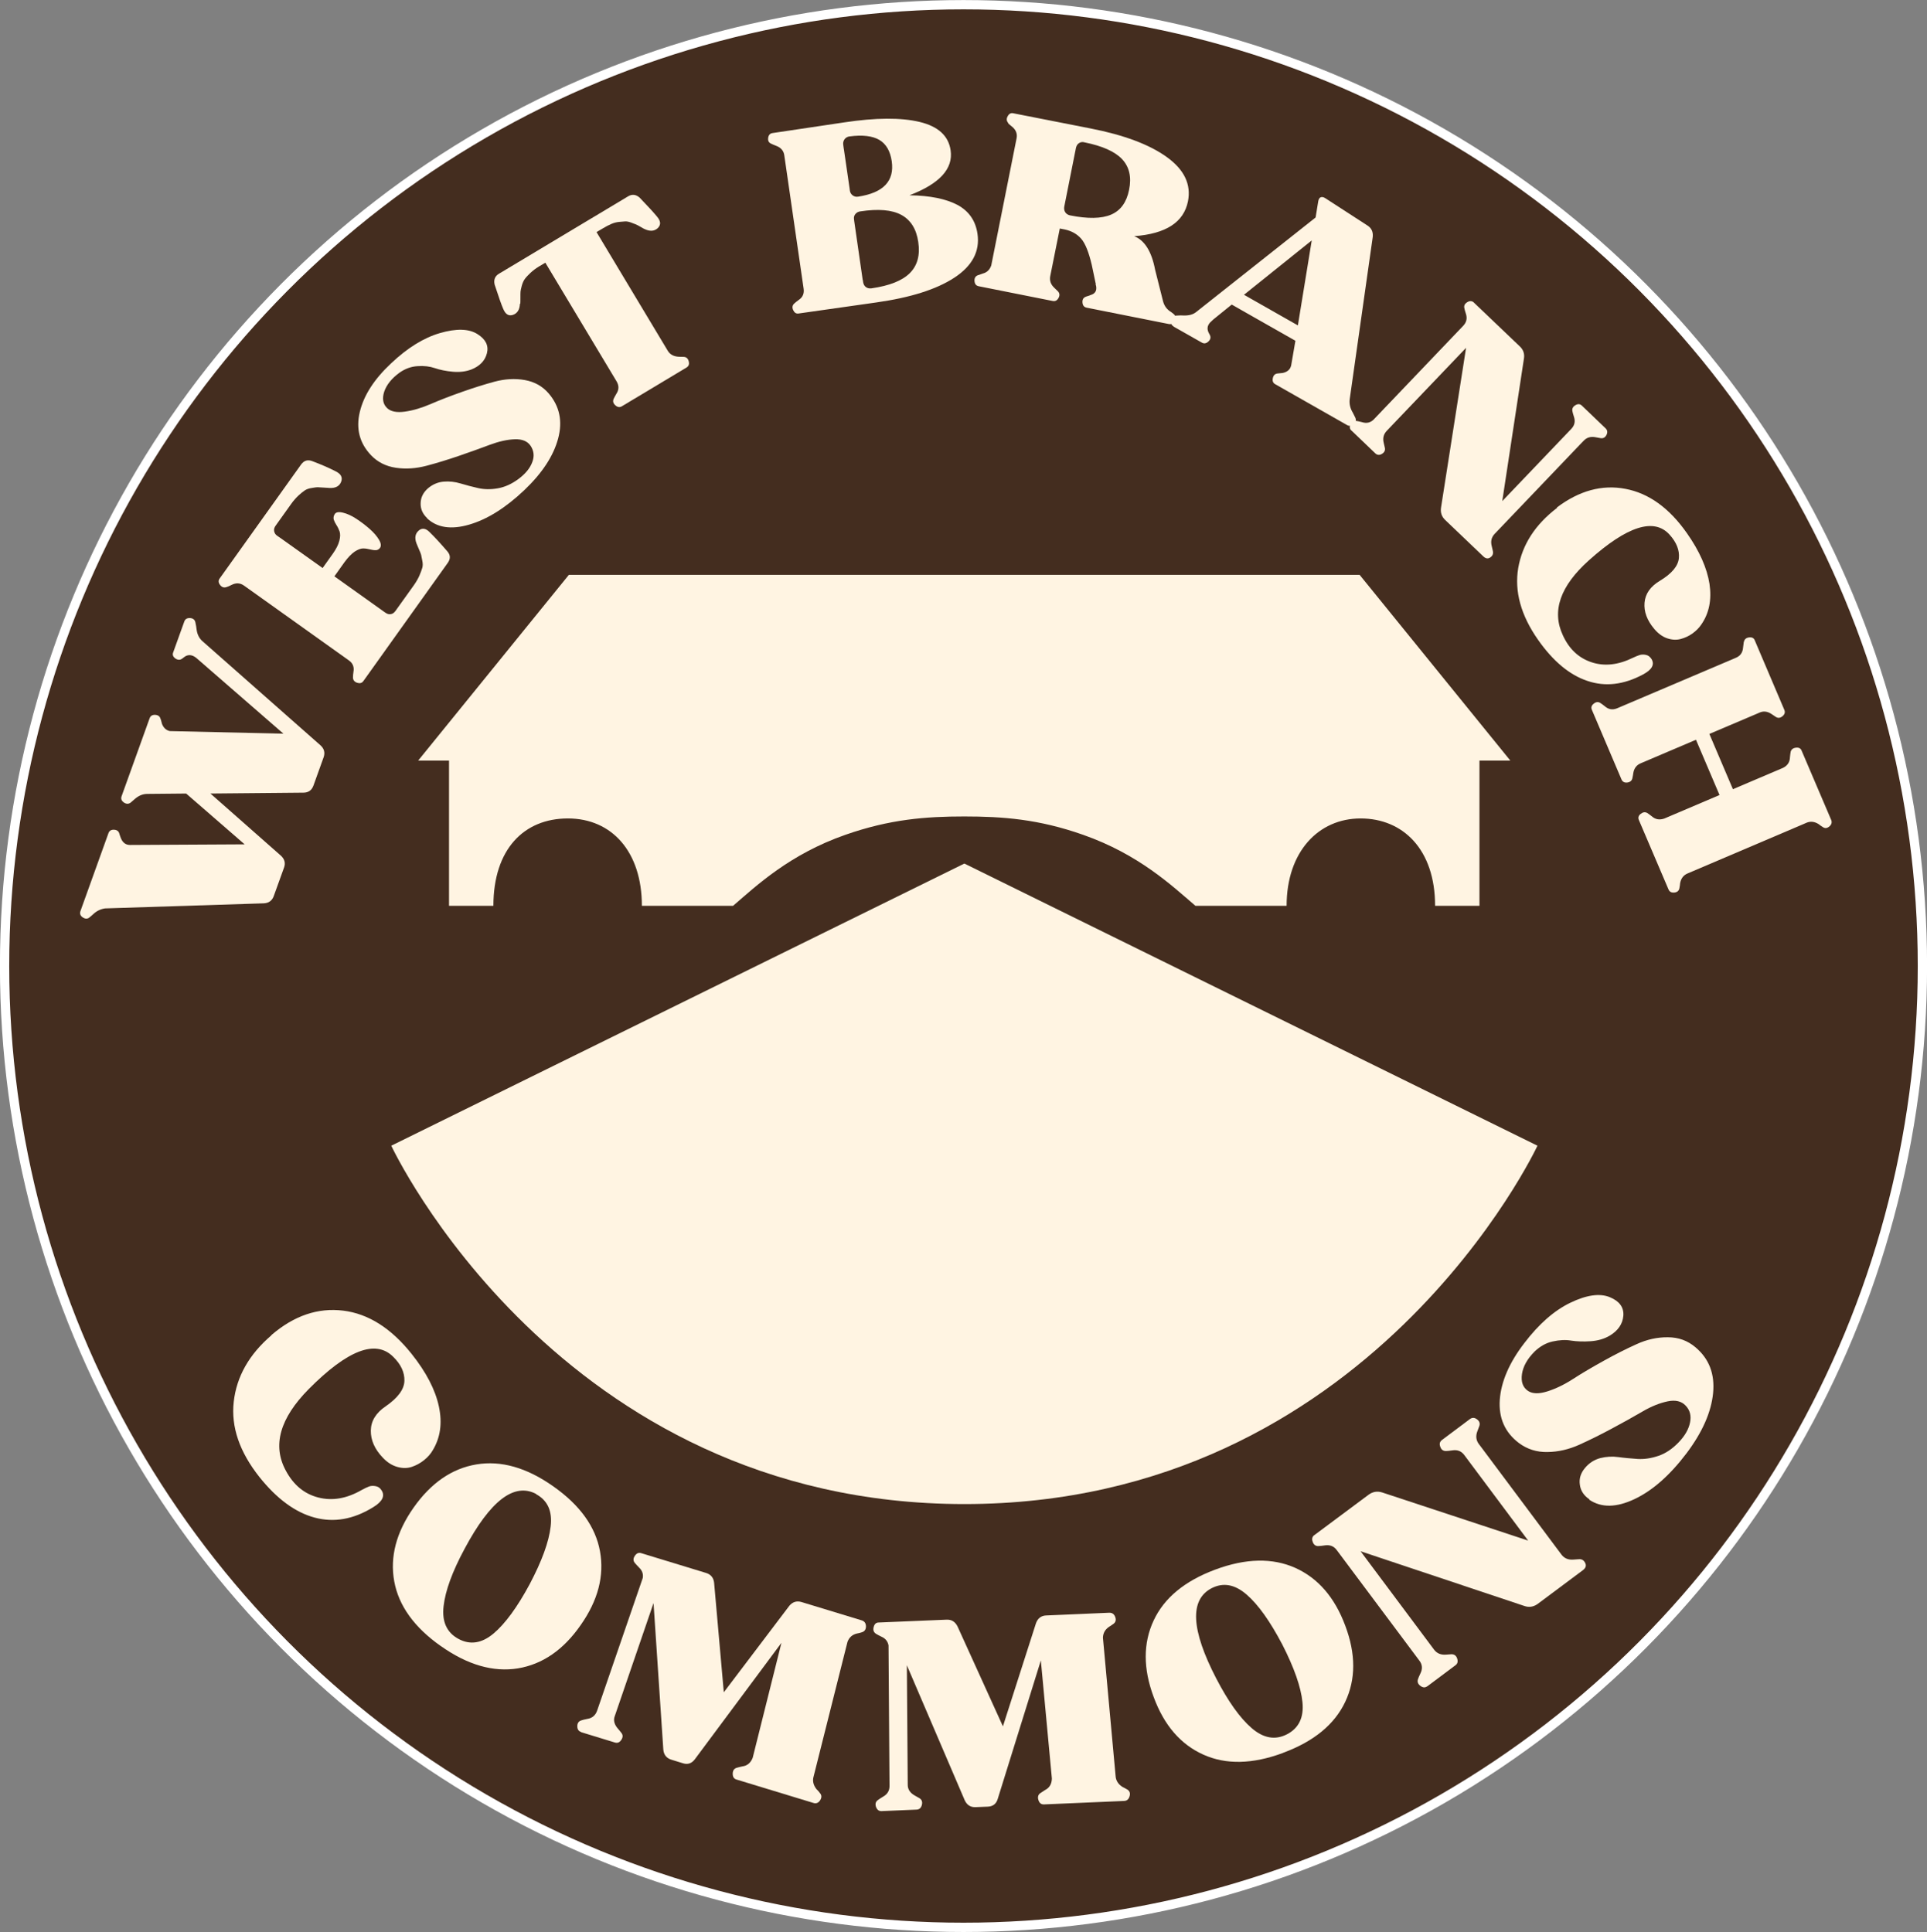 <?xml version="1.0" encoding="UTF-8"?>
<svg id="Layer_2" data-name="Layer 2" xmlns="http://www.w3.org/2000/svg" viewBox="0 0 155.48 155.92">
  <rect x="0" y="0" width="155.48" height="155.92" fill="#808080" stroke="none"/>
  <defs>
    <style>
      .cls-1 {
        fill: #fff4e2;
        stroke-width: 0px;
      }

      .cls-2 {
        fill: #442d1f;
        stroke: #fff;
        stroke-miterlimit: 10;
        stroke-width: .75px;
      }
    </style>
  </defs>
  <g id="Layer_1-2" data-name="Layer 1">
    <g>
      <ellipse class="cls-2" cx="77.74" cy="77.96" rx="77.37" ry="77.58"/>
      <path class="cls-1" d="m109.72,46.39h-63.82l-12.16,14.99h2.49v11.72h3.58c0-4.56,2.46-7.05,6.01-7.05s5.97,2.69,5.97,7.05h7.36c1.9-1.64,4.57-4.16,9.06-5.73,3.6-1.26,6.5-1.48,9.59-1.48s5.99.21,9.59,1.48c4.5,1.58,7.16,4.1,9.06,5.73h7.36c0-4.36,2.57-7.05,5.97-7.05s6.01,2.48,6.01,7.05h3.58v-11.72h2.49l-12.16-14.99Z"/>
      <path class="cls-1" d="m77.81,69.69l-46.24,22.77s13.48,28.92,46.24,28.92,46.24-28.92,46.24-28.92l-46.24-22.77Z"/>
      <g>
        <path class="cls-1" d="m7.21,74.05c-.17.12-.35.11-.54-.02s-.25-.3-.18-.5l2.26-6.29c.07-.2.22-.29.45-.28.23.01.38.12.43.32,0,.02.04.13.11.33.15.39.4.58.75.58l9.25-.05-4.72-4.1-3.13.03c-.37,0-.7.14-1,.4l-.36.31c-.17.12-.35.11-.54-.02-.19-.14-.25-.3-.18-.5l2.26-6.29c.07-.2.22-.29.45-.28.23.01.38.12.43.32.02.03.04.09.06.18.03.09.04.15.05.2.12.33.33.54.64.61l9.17.21-7.05-6.13c-.34-.26-.66-.28-.96-.05l-.17.13c-.17.12-.35.11-.54-.02-.19-.14-.25-.3-.18-.48l.9-2.5c.07-.2.22-.29.46-.28.23.01.38.12.43.32.05.24.09.44.1.58.05.41.21.73.47.96l9.54,8.42c.29.27.37.59.24.96l-.82,2.28c-.14.38-.41.57-.81.57l-7.5.07,5.69,5.02c.29.27.38.59.25.95l-.83,2.3c-.13.37-.4.57-.8.59l-12.81.41c-.35.05-.67.2-.93.44-.02.02-.06.05-.11.1-.05.04-.1.08-.14.12-.04.03-.08.07-.12.09Z"/>
        <path class="cls-1" d="m29.31,54.97c-.11.16-.28.2-.5.13-.22-.08-.33-.22-.33-.43,0-.11.01-.27.04-.46.07-.39-.06-.7-.38-.92l-8.45-6.03c-.31-.22-.64-.24-1-.06-.17.09-.31.15-.42.18-.2.07-.37.01-.51-.17-.14-.18-.16-.35-.04-.52l6.57-9.2c.24-.33.54-.42.92-.27.66.25,1.3.52,1.9.83.41.21.55.49.41.84s-.45.51-.92.49c-.05,0-.2-.01-.47-.03-.27-.02-.44-.03-.51-.03-.08,0-.23.02-.46.06-.23.03-.42.1-.56.19s-.31.23-.52.42c-.2.19-.4.41-.59.68l-1.25,1.75c-.11.15-.15.3-.12.45.03.15.11.28.25.37l.13.09.16.11,3.37,2.4.82-1.15c.27-.38.45-.73.53-1.05.08-.31.08-.56.02-.75-.07-.19-.15-.36-.25-.51-.1-.15-.17-.3-.22-.44-.04-.14-.02-.29.07-.44.1-.17.32-.21.66-.13.34.08.7.24,1.08.49.38.25.74.52,1.08.82.34.3.59.59.76.88.17.29.19.51.07.67-.1.12-.22.18-.37.17-.14,0-.29-.03-.46-.07-.16-.04-.34-.07-.53-.07-.19,0-.42.09-.68.26-.26.18-.53.46-.81.84l-.82,1.15,3.98,2.84.13.09c.15.11.3.15.44.12.15-.02.27-.11.38-.26l1.48-2.07c.19-.27.34-.53.45-.78.11-.25.18-.46.23-.62s.05-.36,0-.59c-.04-.23-.07-.38-.09-.46-.02-.08-.08-.24-.19-.48-.1-.24-.16-.38-.18-.43-.17-.44-.12-.79.16-1.04.27-.25.58-.21.9.12.39.38.86.89,1.42,1.54.26.3.27.6.04.93l-6.81,9.54Z"/>
        <path class="cls-1" d="m34.46,41.81c-.36-.34-.54-.75-.52-1.21.01-.46.21-.86.6-1.2.37-.31.79-.49,1.25-.53.46-.04.92.01,1.38.15.46.14.93.26,1.41.37.48.11,1.01.12,1.58.02.57-.1,1.13-.35,1.68-.76.55-.41.92-.86,1.1-1.34.19-.48.14-.92-.12-1.32-.25-.38-.68-.56-1.28-.54-.6.02-1.28.17-2.03.45-.75.28-1.57.58-2.48.89-.91.31-1.78.58-2.62.8-.84.22-1.66.28-2.47.16-.81-.12-1.48-.46-2.01-1.02-.92-.97-1.22-2.13-.9-3.48.32-1.35,1.17-2.66,2.53-3.93,1.32-1.25,2.63-2.06,3.94-2.44,1.31-.38,2.32-.36,3.02.08.67.42.92.93.77,1.54s-.58,1.05-1.26,1.32c-.45.17-.95.23-1.5.18-.55-.05-1.03-.15-1.44-.29-.41-.14-.88-.2-1.4-.16-.52.03-1.01.21-1.46.53-.63.46-1.04.97-1.23,1.53-.18.56-.1,1.01.24,1.33.3.28.77.37,1.43.28.65-.09,1.36-.3,2.12-.63s1.6-.65,2.51-.97,1.79-.6,2.61-.82c.83-.22,1.64-.27,2.43-.13.79.14,1.43.5,1.93,1.08.88,1.03,1.14,2.24.76,3.65-.38,1.41-1.29,2.79-2.73,4.16-1.52,1.44-3,2.36-4.45,2.78-1.45.42-2.58.25-3.39-.51Z"/>
        <path class="cls-1" d="m41.95,24.52c-.02.47-.21.77-.56.89-.35.12-.61-.05-.79-.49-.13-.29-.36-.94-.69-1.95-.09-.39.02-.68.35-.88l10.41-6.24c.33-.2.64-.16.94.1.74.77,1.2,1.28,1.4,1.53.31.36.33.67.06.93-.27.25-.62.28-1.05.08-.06-.02-.18-.09-.35-.19-.18-.1-.3-.17-.39-.2-.08-.03-.21-.08-.39-.15-.18-.06-.33-.09-.46-.08s-.3.02-.49.04c-.2.02-.4.07-.61.16s-.44.21-.69.36l-.51.3,5.75,9.58c.18.3.48.46.89.48.03,0,.16,0,.4.01.21.01.34.13.4.36.06.23,0,.39-.18.5l-5.22,3.13c-.17.1-.34.08-.52-.08s-.22-.33-.14-.52c.04-.09.11-.22.22-.41.22-.33.22-.66.02-1l-5.75-9.58-.49.29c-.28.17-.52.35-.72.54-.2.19-.35.35-.45.49-.1.14-.18.32-.24.54-.06.22-.09.37-.1.46s-.01.26-.01.51c0,.25,0,.41-.01.48Z"/>
        <path class="cls-1" d="m64.44,25.3c-.2.03-.34-.06-.44-.27-.1-.21-.07-.39.08-.53.08-.08.2-.17.36-.29.33-.22.46-.52.4-.92l-1.56-10.76c-.05-.36-.27-.62-.65-.76-.18-.07-.32-.13-.42-.18-.18-.08-.26-.23-.23-.46.03-.23.15-.36.34-.39l5.77-.86c2.57-.39,4.61-.4,6.11-.04,1.5.36,2.33,1.12,2.5,2.29.22,1.49-.89,2.7-3.32,3.63,1.66.02,2.95.29,3.88.78.92.5,1.46,1.28,1.61,2.34.2,1.4-.42,2.58-1.87,3.53-1.45.95-3.55,1.61-6.31,2l-6.26.89Zm3.65-13.25l.46,3.16.02.16c.02.17.1.3.23.4.13.09.27.13.44.1,2.04-.31,2.94-1.26,2.71-2.86-.12-.82-.45-1.39-1-1.72-.55-.32-1.35-.42-2.41-.28-.17.02-.3.1-.4.23-.09.13-.13.28-.1.46l.02.16.03.2Zm1.53,10.55l.02.16c.03.18.1.32.23.41.12.09.27.12.44.1,1.46-.21,2.49-.62,3.1-1.23.61-.61.84-1.44.68-2.51-.15-1.05-.61-1.78-1.37-2.19-.76-.41-1.86-.5-3.31-.28-.17.02-.3.1-.4.22-.1.12-.13.27-.1.45l.02.16.68,4.72Z"/>
        <path class="cls-1" d="m81.35,9.92c-.14-.15-.16-.33-.05-.53.11-.21.26-.29.45-.25l6.21,1.22c2.72.53,4.78,1.3,6.19,2.32,1.41,1.02,1.97,2.21,1.7,3.57-.34,1.69-1.78,2.62-4.34,2.81.84.33,1.41,1.23,1.69,2.71l.64,2.54c.1.38.31.67.65.87l.24.19c.14.15.16.33.05.53-.11.21-.27.29-.47.25l-6.63-1.32c-.21-.04-.32-.18-.34-.41-.02-.23.06-.39.26-.47.04-.02.11-.04.21-.07.09-.03.15-.05.18-.07.37-.1.52-.35.45-.73l-.04-.13h.02s-.33-1.57-.33-1.57c-.24-1.02-.52-1.73-.85-2.11-.33-.38-.77-.63-1.32-.75l-.41-.08-.77,3.84c-.07.36.04.68.33.95.02.02.12.11.29.28.14.15.16.33.05.53-.11.21-.27.29-.47.25l-5.97-1.19c-.21-.04-.32-.18-.34-.41-.02-.23.06-.39.25-.47.04-.02.19-.07.43-.15.32-.08.55-.3.67-.65l2.04-10.24c.08-.37-.04-.69-.35-.95-.12-.09-.23-.19-.34-.29Zm5.43,2.19l-.04.19-.84,4.23-.03.15c-.03.17,0,.32.08.45.09.13.21.21.38.25,1.44.29,2.55.27,3.32-.06.77-.33,1.25-1,1.45-2,.21-1.03.02-1.85-.56-2.47s-1.59-1.07-3.03-1.36c-.17-.05-.31-.03-.45.06s-.21.22-.25.4l-.03.15Z"/>
        <path class="cls-1" d="m94.69,26.34c-.18-.1-.25-.27-.19-.5.05-.23.18-.35.39-.37.31-.02.5-.02.57-.01.44.02.79-.07,1.04-.27l9.65-7.64.21-1.29c.03-.18.09-.29.2-.34.11-.04.23-.02.38.08l3.41,2.21c.32.21.45.52.41.91l-1.86,13.11c-.04.37.04.73.25,1.07.02.04.06.11.1.2s.08.15.1.2c.09.19.05.36-.12.52-.17.16-.34.19-.53.09l-5.82-3.31c-.17-.1-.23-.26-.18-.49.05-.23.18-.35.39-.37.05,0,.11-.01.2-.02s.15-.02.2-.02c.39-.08.62-.29.69-.62l.34-1.98-5.14-2.92-1.48,1.2-.15.14c-.32.27-.4.58-.23.93l.1.19c.09.19.05.36-.12.52-.17.16-.34.19-.51.1l-2.31-1.31Zm11.15-6.94l-5.47,4.39,4.35,2.47,1.12-6.87Z"/>
        <path class="cls-1" d="m109.03,34.74c-.14-.14-.16-.31-.05-.51s.26-.29.47-.26c.11.02.26.05.45.1.37.12.7.04.97-.25l7.2-7.54c.26-.28.33-.6.2-.98-.06-.18-.1-.33-.12-.44-.04-.19.03-.34.21-.46.18-.12.35-.13.51-.03l3.75,3.58c.29.27.4.6.34.98l-1.75,11.51,5.58-5.84c.26-.28.33-.6.2-.98-.06-.18-.1-.33-.12-.44-.04-.2.04-.36.24-.48s.37-.11.52.03l1.92,1.84c.15.15.17.32.07.53-.11.21-.26.29-.47.26-.19-.03-.32-.06-.39-.07-.39-.08-.72,0-.97.27l-.14.14-7.06,7.39c-.25.27-.33.59-.23.98.02.07.05.2.09.39.05.21-.01.39-.2.52-.18.13-.37.11-.57-.08l-3.08-2.94c-.28-.27-.39-.6-.33-1l2.02-12.89-6.41,6.71c-.25.27-.33.59-.23.98.02.07.05.2.09.39.04.2-.04.36-.24.48-.2.12-.38.1-.53-.04l-1.92-1.84Z"/>
        <path class="cls-1" d="m125.61,40.96c1.8-1.36,3.65-1.87,5.53-1.51,1.88.35,3.54,1.54,4.97,3.58,1.02,1.45,1.62,2.82,1.82,4.09.19,1.28-.03,2.37-.66,3.28-.18.27-.42.51-.71.72-.29.21-.62.36-.96.45s-.71.07-1.09-.06c-.38-.13-.73-.39-1.04-.76-.58-.69-.84-1.39-.78-2.11s.47-1.31,1.24-1.77c.96-.58,1.47-1.19,1.53-1.83.06-.64-.19-1.27-.75-1.89-1.25-1.39-3.42-.7-6.51,2.07-2.31,2.07-3.02,4.09-2.1,6.05.51,1.12,1.29,1.84,2.33,2.18,1.04.34,2.15.21,3.33-.37.22-.1.4-.18.54-.22s.31-.05.5-.01c.19.04.33.15.45.33.27.45.04.87-.7,1.26-1.54.82-3.03,1-4.47.51-1.44-.48-2.76-1.58-3.97-3.3-1.4-1.99-1.93-3.93-1.61-5.82.33-1.89,1.37-3.5,3.14-4.85Z"/>
        <path class="cls-1" d="m140.71,51.79c.04-.2.18-.32.41-.35s.39.05.46.23l2.39,5.62c.08.19.03.36-.15.51s-.36.17-.53.06c-.16-.1-.27-.18-.33-.22-.33-.23-.66-.28-1-.13l-.18.08-3.86,1.64,1.9,4.46,4.04-1.72c.36-.18.55-.46.56-.84.02-.21.04-.36.06-.46.05-.19.19-.3.42-.33.23-.03.39.05.46.23l2.39,5.6c.08.19.03.37-.14.52-.18.15-.35.18-.53.06-.16-.1-.27-.18-.34-.24-.33-.21-.66-.25-.99-.11l-.18.08-9.41,4.01c-.33.14-.53.4-.6.79,0,.09-.03.23-.06.41-.04.2-.18.32-.41.34-.23.02-.39-.06-.47-.26l-2.39-5.6c-.08-.18-.03-.35.15-.49s.35-.17.53-.07c.08.05.2.14.37.27.28.25.61.31,1,.18l4.46-1.9-1.9-4.46-4.46,1.9c-.34.14-.54.41-.6.81-.01.08-.03.21-.07.39-.04.2-.18.32-.41.35-.23.03-.39-.06-.47-.25l-2.39-5.62c-.08-.18-.03-.35.15-.49.18-.15.36-.17.53-.06.1.06.22.15.37.27.3.26.62.31.99.16l9.59-4.08c.35-.15.54-.42.57-.82.02-.19.04-.34.06-.46Z"/>
      </g>
      <g>
        <path class="cls-1" d="m21.9,107.74c1.83-1.57,3.76-2.22,5.79-1.97s3.87,1.42,5.52,3.49c1.18,1.48,1.91,2.89,2.2,4.24.29,1.35.12,2.52-.49,3.53-.17.3-.41.57-.71.81-.3.24-.63.42-.99.54-.36.12-.75.12-1.17,0-.42-.12-.8-.36-1.16-.74-.66-.69-.98-1.42-.97-2.19.01-.77.41-1.43,1.2-1.96.98-.68,1.49-1.36,1.51-2.05.02-.69-.28-1.34-.92-1.96-1.42-1.4-3.68-.52-6.8,2.62-2.33,2.36-2.95,4.55-1.85,6.58.62,1.16,1.49,1.88,2.62,2.17,1.13.29,2.3.09,3.51-.61.22-.12.41-.21.56-.27.15-.06.33-.07.53-.04.2.03.37.13.49.32.32.46.09.93-.67,1.39-1.59.98-3.16,1.25-4.72.83-1.56-.42-3.04-1.51-4.44-3.26-1.61-2.03-2.31-4.05-2.08-6.09.23-2.03,1.24-3.82,3.04-5.36Z"/>
        <path class="cls-1" d="m35.58,132.85c-2.15-1.51-3.41-3.26-3.77-5.23s.16-3.96,1.56-5.95c1.4-1.99,3.09-3.16,5.07-3.49,1.98-.33,4.05.25,6.2,1.77,2.15,1.51,3.41,3.26,3.77,5.24.36,1.98-.16,3.97-1.56,5.96-1.39,2-3.08,3.16-5.06,3.49-1.98.32-4.06-.27-6.22-1.8Zm7.69-12.28c-1.78-.95-3.71.53-5.79,4.43-.99,1.84-1.55,3.38-1.69,4.63-.14,1.25.26,2.12,1.2,2.63.94.51,1.89.36,2.83-.43s1.92-2.13,2.92-3.99c.98-1.86,1.55-3.41,1.69-4.65.15-1.24-.25-2.11-1.18-2.61Z"/>
        <path class="cls-1" d="m46.88,139.77c-.2-.06-.3-.22-.3-.46,0-.25.11-.41.32-.47.11-.04.27-.08.48-.12.41-.06.68-.3.81-.7l3.67-10.67c.06-.33-.05-.62-.31-.86-.15-.15-.25-.27-.33-.36-.14-.17-.14-.36,0-.57s.31-.28.51-.22l5.24,1.6c.39.12.61.39.65.81l.78,8.82,5.28-6.97c.27-.33.61-.43,1-.31l4.86,1.48c.21.07.32.22.33.47,0,.25-.1.41-.31.48-.19.06-.34.1-.43.11-.37.09-.62.32-.75.67l-2.73,10.85c-.11.36-.03.71.23,1.04.07.06.17.17.29.33.14.17.13.36,0,.57-.14.21-.32.28-.54.21l-6.21-1.89c-.2-.06-.3-.21-.3-.46,0-.25.1-.41.3-.48.1-.03.25-.07.48-.12.4-.05.67-.29.83-.69l2.32-9.28-6.99,9.4c-.25.33-.57.44-.95.32l-.94-.29c-.39-.12-.61-.39-.65-.81l-.79-11.83-3.12,9.1c-.14.35-.05.7.25,1.04.05.06.15.17.27.33.14.17.14.36,0,.57s-.31.28-.53.21l-2.71-.83Z"/>
        <path class="cls-1" d="m71.12,146.16c-.21,0-.35-.1-.44-.34-.08-.24-.03-.42.15-.55.09-.07.23-.16.41-.27.37-.2.55-.51.53-.93l-.08-11.28c-.06-.33-.25-.57-.58-.71-.19-.09-.33-.17-.43-.23-.19-.12-.25-.3-.19-.54.06-.24.19-.37.4-.37l5.48-.23c.41-.02.7.17.89.55l3.66,8.06,2.67-8.33c.15-.4.43-.61.84-.62l5.08-.22c.22,0,.38.1.47.34.09.23.04.42-.13.55-.16.12-.29.2-.37.25-.31.21-.48.5-.49.88l1.02,11.14c.02.38.21.68.56.9.09.04.21.11.39.21.19.12.25.3.18.54s-.21.37-.44.38l-6.48.28c-.21,0-.35-.1-.43-.34-.08-.23-.04-.42.12-.55.08-.06.22-.15.41-.27.36-.18.54-.49.55-.93l-.89-9.53-3.48,11.18c-.12.4-.39.6-.79.62l-.99.04c-.41.02-.7-.17-.88-.55l-4.67-10.9.07,9.62c-.01.38.18.68.58.9.07.04.19.11.37.21.19.12.25.3.19.54-.06.24-.2.37-.43.38l-2.83.12Z"/>
        <path class="cls-1" d="m103.53,141.46c-2.47.92-4.62.96-6.44.14-1.83-.82-3.17-2.37-4.01-4.66-.85-2.28-.85-4.34,0-6.16.85-1.82,2.5-3.19,4.97-4.11,2.47-.92,4.62-.96,6.46-.14,1.84.83,3.18,2.38,4.03,4.66.86,2.28.86,4.33,0,6.15-.86,1.82-2.52,3.19-5,4.11Zm-5.77-13.29c-1.79.93-1.66,3.36.37,7.28.96,1.85,1.91,3.19,2.86,4.01.95.82,1.9.99,2.85.5.95-.49,1.37-1.35,1.25-2.58-.12-1.23-.67-2.79-1.63-4.67-.98-1.86-1.93-3.21-2.88-4.03s-1.88-.99-2.82-.51Z"/>
        <path class="cls-1" d="m115.15,136.09c-.17.12-.35.11-.55-.04-.2-.15-.26-.33-.19-.54.04-.11.1-.27.19-.45.19-.37.17-.73-.09-1.06l-6.65-8.9c-.24-.33-.57-.45-1-.38-.2.03-.37.05-.49.05-.2.01-.35-.09-.44-.3s-.08-.39.06-.54l4.43-3.3c.34-.25.7-.31,1.09-.19l11.79,3.89-5.15-6.9c-.24-.33-.57-.45-.99-.38-.21.03-.37.05-.49.05-.22,0-.38-.1-.46-.34-.09-.23-.04-.41.12-.54l2.27-1.7c.18-.13.37-.13.57.02.2.15.26.33.19.54-.07.19-.12.32-.15.4-.16.4-.12.75.12,1.07l.13.17,6.52,8.73c.23.31.56.45.99.41.08,0,.22-.02.42-.03.23-.02.4.08.51.3.11.22.05.41-.19.59l-3.63,2.71c-.34.25-.71.31-1.1.17l-13.2-4.41,5.92,7.93c.23.31.56.45.99.41.08,0,.22-.02.42-.03.22,0,.38.1.46.34s.04.42-.14.55l-2.27,1.7Z"/>
        <path class="cls-1" d="m128.23,120.99c-.44-.3-.7-.69-.76-1.18-.07-.49.07-.94.43-1.36.34-.4.74-.65,1.22-.78.48-.12.97-.15,1.47-.08s1.02.11,1.55.15c.53.03,1.08-.05,1.67-.25s1.13-.57,1.63-1.09c.51-.53.81-1.06.92-1.6s0-1-.36-1.37c-.33-.35-.81-.47-1.44-.34-.63.13-1.32.4-2.05.83s-1.55.88-2.46,1.37-1.78.92-2.62,1.3c-.84.38-1.7.58-2.57.59-.87.02-1.64-.23-2.3-.72-1.14-.86-1.65-2.03-1.55-3.5.11-1.47.77-3,1.98-4.57,1.17-1.54,2.41-2.63,3.72-3.26s2.38-.78,3.19-.44c.77.32,1.13.82,1.08,1.49-.06.67-.42,1.2-1.1,1.61-.44.26-.96.41-1.54.45-.58.04-1.11.02-1.57-.05-.46-.08-.96-.05-1.5.07-.54.12-1.02.4-1.45.81-.59.59-.93,1.2-1.02,1.82s.07,1.08.49,1.36c.36.24.88.25,1.55.04.67-.21,1.38-.55,2.12-1.03s1.57-.96,2.47-1.46,1.77-.94,2.61-1.32c.83-.38,1.67-.57,2.53-.56.86,0,1.59.27,2.22.8,1.11.93,1.58,2.16,1.43,3.71-.15,1.54-.87,3.16-2.14,4.85-1.34,1.77-2.74,3.01-4.2,3.7s-2.67.71-3.65.05Z"/>
      </g>
    </g>
  </g>
</svg>